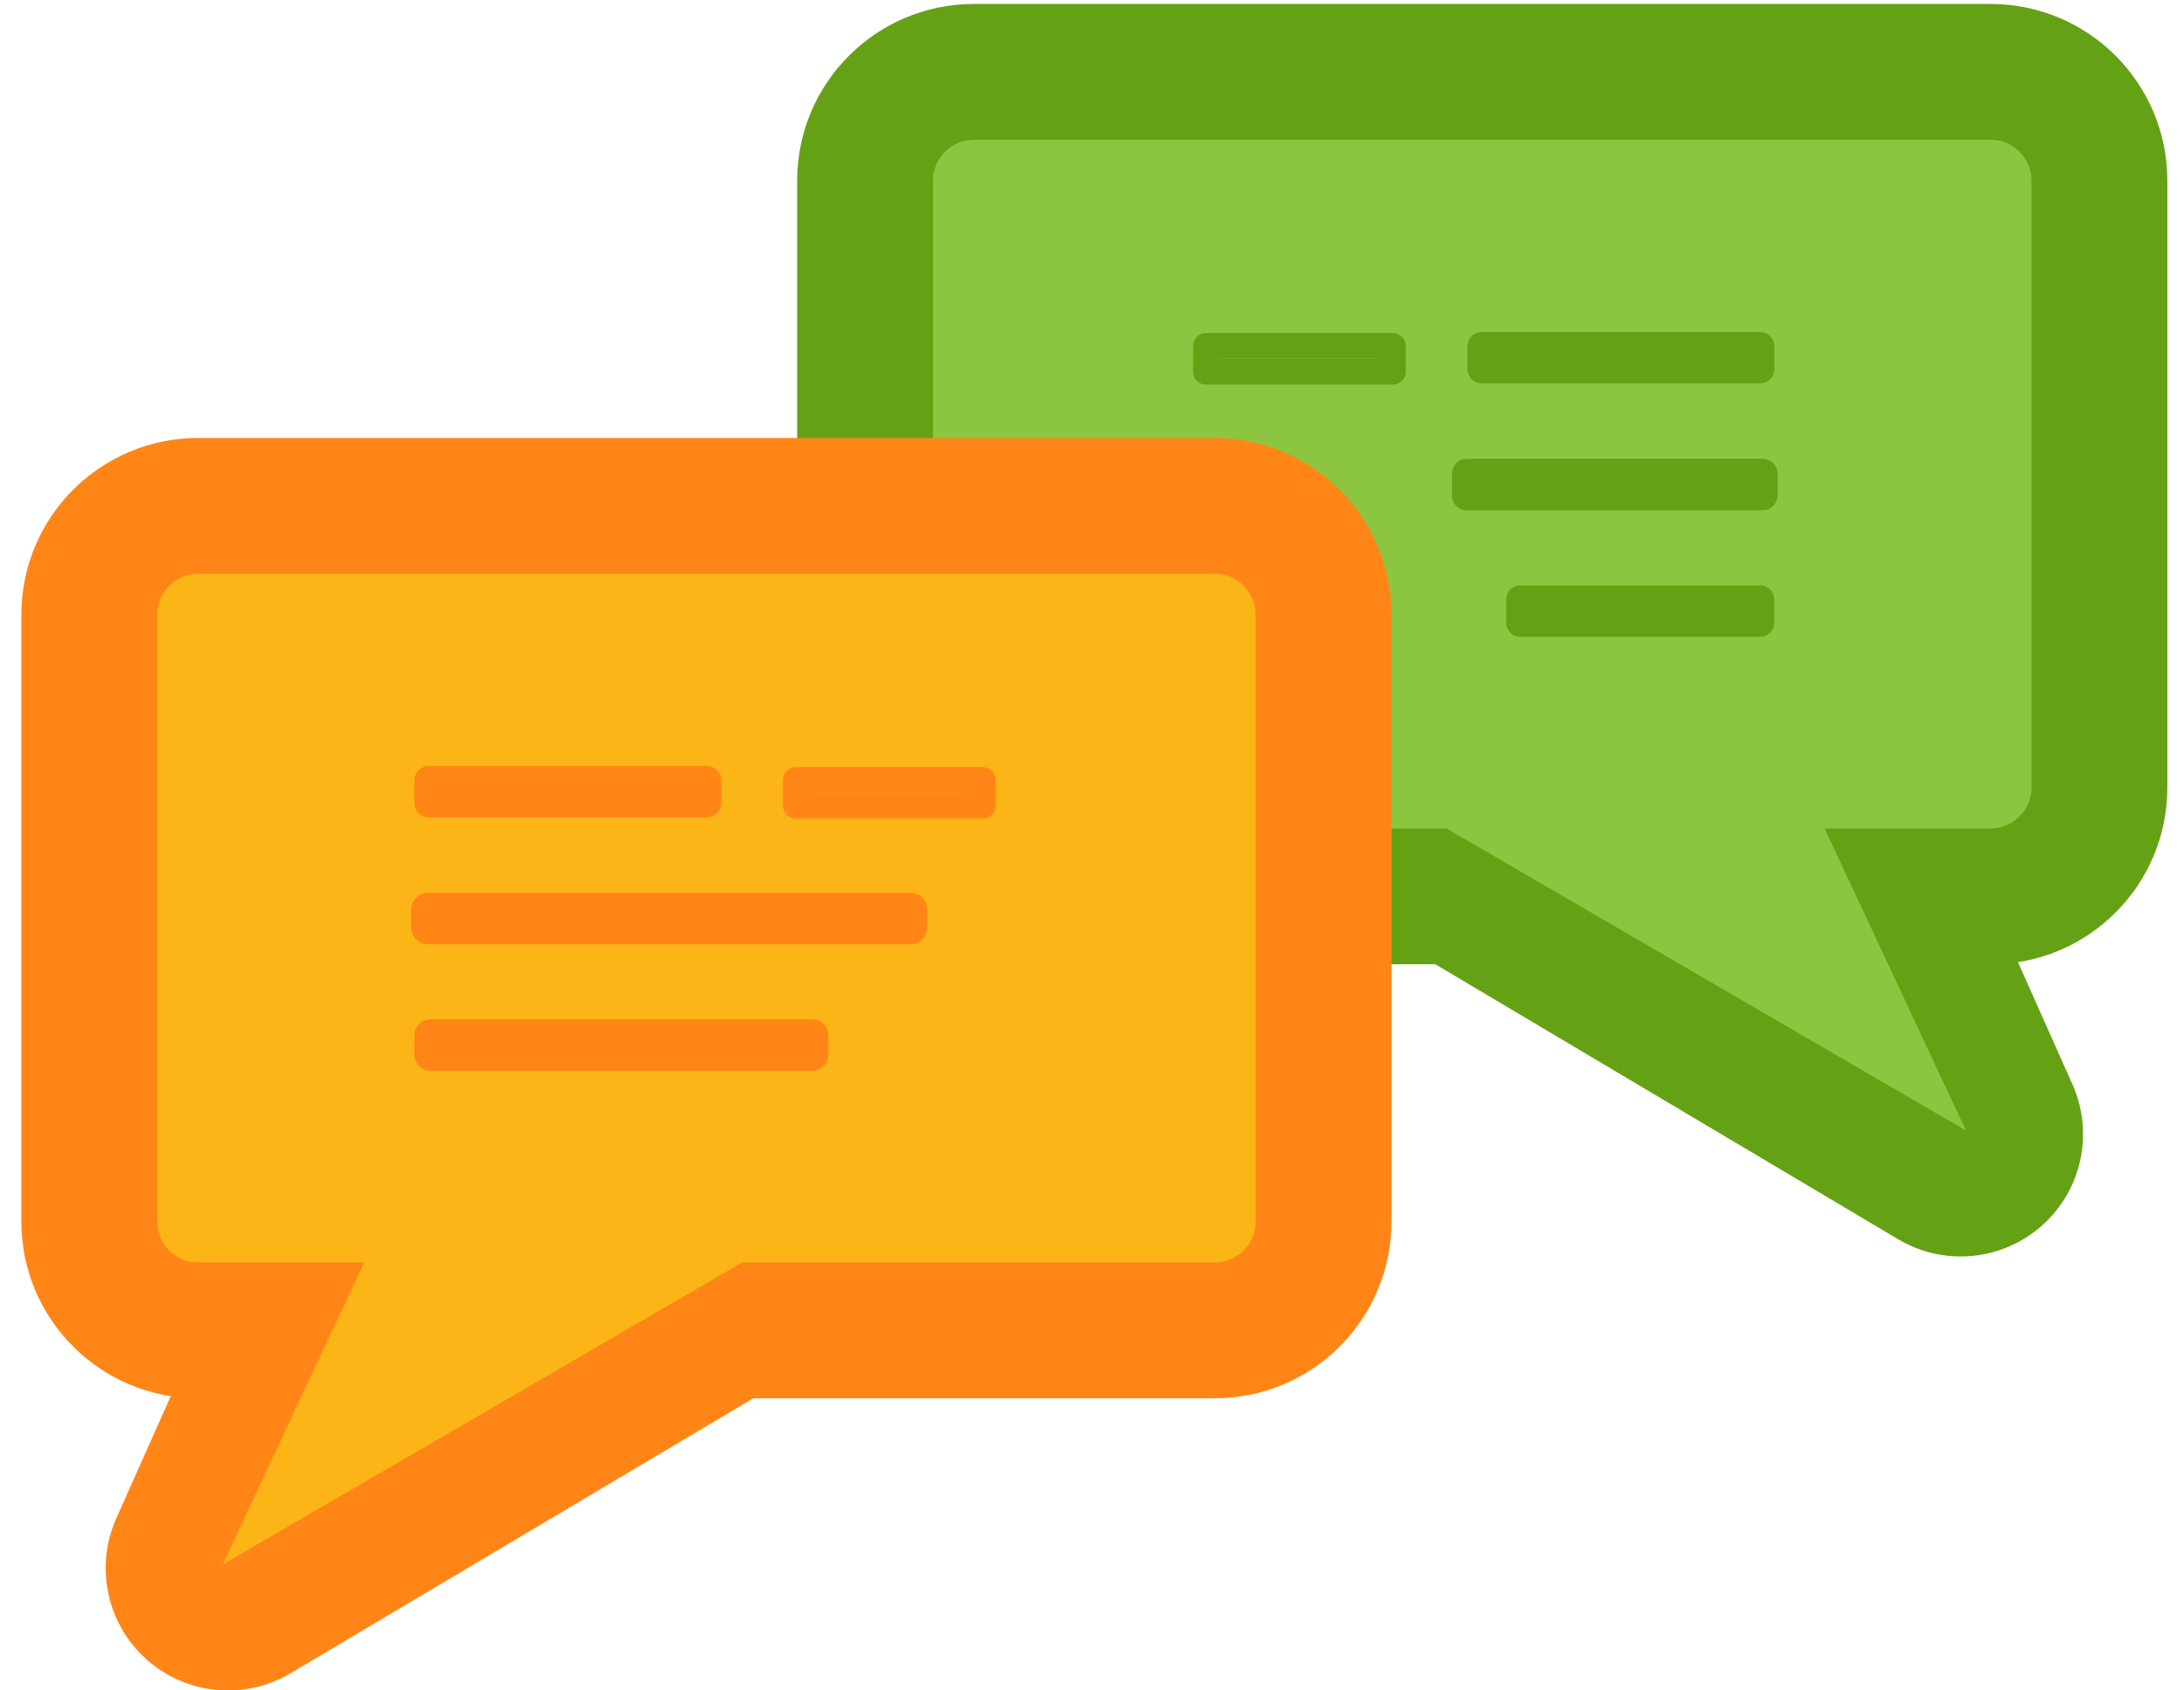 <svg width="93" height="72" viewBox="0 0 93 72" fill="none" xmlns="http://www.w3.org/2000/svg">
<path d="M77.57 35.024L83.49 48.307L60.928 34.898L77.57 35.024Z" fill="#B5B5B5"/>
<path fill-rule="evenodd" clip-rule="evenodd" d="M55.913 33.499C55.281 35.766 56.247 38.174 58.269 39.376L80.831 52.785C82.782 53.944 85.258 53.707 86.954 52.199C88.649 50.691 89.174 48.259 88.25 46.187L82.33 32.903C81.498 31.038 79.653 29.83 77.611 29.815L60.969 29.69C58.617 29.672 56.545 31.233 55.913 33.499Z" fill="#65A115"/>
<path d="M41.474 3.062H84.763C87.323 3.062 89.398 5.137 89.398 7.697V33.544C89.398 36.104 87.323 38.179 84.763 38.179H41.474C38.913 38.179 36.838 36.104 36.838 33.544V7.697C36.838 5.137 38.913 3.062 41.474 3.062Z" fill="#8CC640"/>
<path fill-rule="evenodd" clip-rule="evenodd" d="M84.763 5.954C85.726 5.954 86.506 6.734 86.506 7.697V33.544C86.506 34.506 85.726 35.287 84.763 35.287H41.474C40.511 35.287 39.731 34.506 39.731 33.544V7.697C39.731 6.734 40.511 5.954 41.474 5.954H84.763ZM92.291 7.697C92.291 3.539 88.921 0.169 84.763 0.169H41.474C37.316 0.169 33.946 3.539 33.946 7.697V33.544C33.946 37.701 37.316 41.071 41.474 41.071H84.763C88.921 41.071 92.291 37.701 92.291 33.544V7.697Z" fill="#65A115"/>
<path fill-rule="evenodd" clip-rule="evenodd" d="M75.693 20.174C75.693 19.826 75.411 19.543 75.062 19.543H62.455C62.106 19.543 61.824 19.826 61.824 20.174V21.103C61.824 21.452 62.106 21.735 62.455 21.735H75.062C75.411 21.735 75.693 21.452 75.693 21.103V20.174Z" fill="#65A115"/>
<path fill-rule="evenodd" clip-rule="evenodd" d="M75.559 14.761C75.559 14.419 75.281 14.142 74.939 14.142H63.106C62.764 14.142 62.486 14.419 62.486 14.761V15.714C62.486 16.056 62.764 16.333 63.106 16.333H74.939C75.281 16.333 75.559 16.056 75.559 15.714V14.761Z" fill="#65A115"/>
<path fill-rule="evenodd" clip-rule="evenodd" d="M59.861 14.735C59.861 14.433 59.617 14.188 59.315 14.188H51.35C51.048 14.188 50.804 14.433 50.804 14.735V15.834C50.804 16.136 51.048 16.38 51.35 16.38H59.315C59.617 16.38 59.861 16.136 59.861 15.834V14.735ZM58.769 15.28V15.288H51.896V15.28H58.769Z" fill="#65A115"/>
<path fill-rule="evenodd" clip-rule="evenodd" d="M75.551 25.525C75.551 25.198 75.286 24.933 74.959 24.933H64.732C64.405 24.933 64.14 25.198 64.14 25.525V26.532C64.14 26.859 64.405 27.124 64.732 27.124H74.959C75.286 27.124 75.551 26.859 75.551 26.532V25.525Z" fill="#65A115"/>
<path d="M77.571 35.024L83.715 48.151L60.929 34.898L77.571 35.024Z" fill="#8CC640"/>
<path d="M15.631 53.508L9.711 66.792L32.273 53.383L15.631 53.508Z" fill="#B5B5B5"/>
<path fill-rule="evenodd" clip-rule="evenodd" d="M37.288 51.985C37.92 54.251 36.954 56.659 34.932 57.861L12.37 71.27C10.419 72.429 7.943 72.192 6.247 70.684C4.552 69.177 4.028 66.745 4.951 64.672L10.872 51.389C11.703 49.523 13.548 48.316 15.59 48.3L32.232 48.175C34.584 48.157 36.657 49.719 37.288 51.985Z" fill="#FF8616"/>
<path d="M51.726 21.546H8.436C5.876 21.546 3.801 23.621 3.801 26.181V52.028C3.801 54.588 5.876 56.664 8.436 56.664H51.726C54.286 56.664 56.361 54.588 56.361 52.028V26.181C56.361 23.621 54.286 21.546 51.726 21.546Z" fill="#FBB516"/>
<path fill-rule="evenodd" clip-rule="evenodd" d="M8.437 24.438C7.474 24.438 6.694 25.219 6.694 26.181V52.029C6.694 52.991 7.474 53.772 8.437 53.772H51.727C52.69 53.772 53.471 52.991 53.471 52.029V26.181C53.471 25.219 52.69 24.438 51.727 24.438H8.437ZM0.91 26.181C0.91 22.024 4.28 18.654 8.437 18.654H51.727C55.884 18.654 59.254 22.024 59.254 26.181V52.029C59.254 56.186 55.884 59.556 51.727 59.556H8.437C4.28 59.556 0.91 56.186 0.91 52.029V26.181Z" fill="#FF8616"/>
<path fill-rule="evenodd" clip-rule="evenodd" d="M17.506 38.75C17.506 38.351 17.829 38.027 18.228 38.027H38.767C39.166 38.027 39.489 38.351 39.489 38.75V39.496C39.489 39.895 39.166 40.219 38.767 40.219H18.228C17.829 40.219 17.506 39.895 17.506 39.496V38.75Z" fill="#FF8616"/>
<path fill-rule="evenodd" clip-rule="evenodd" d="M17.643 33.245C17.643 32.903 17.92 32.626 18.262 32.626H30.096C30.438 32.626 30.715 32.903 30.715 33.245V34.198C30.715 34.54 30.438 34.818 30.096 34.818H18.262C17.92 34.818 17.643 34.54 17.643 34.198V33.245Z" fill="#FF8616"/>
<path fill-rule="evenodd" clip-rule="evenodd" d="M33.34 33.22C33.34 32.918 33.584 32.674 33.886 32.674H41.851C42.153 32.674 42.397 32.918 42.397 33.22V34.319C42.397 34.621 42.153 34.865 41.851 34.865H33.886C33.584 34.865 33.34 34.621 33.34 34.319V33.22ZM34.432 33.766V33.773H41.305V33.766H34.432Z" fill="#FF8616"/>
<path fill-rule="evenodd" clip-rule="evenodd" d="M17.648 44.097C17.648 43.722 17.953 43.418 18.328 43.418H34.595C34.97 43.418 35.274 43.722 35.274 44.097V44.93C35.274 45.306 34.97 45.61 34.595 45.61H18.328C17.953 45.61 17.648 45.306 17.648 44.93V44.097Z" fill="#FF8616"/>
<path d="M15.63 53.508L9.486 66.635L32.272 53.383L15.63 53.508Z" fill="#FBB516"/>
</svg>
